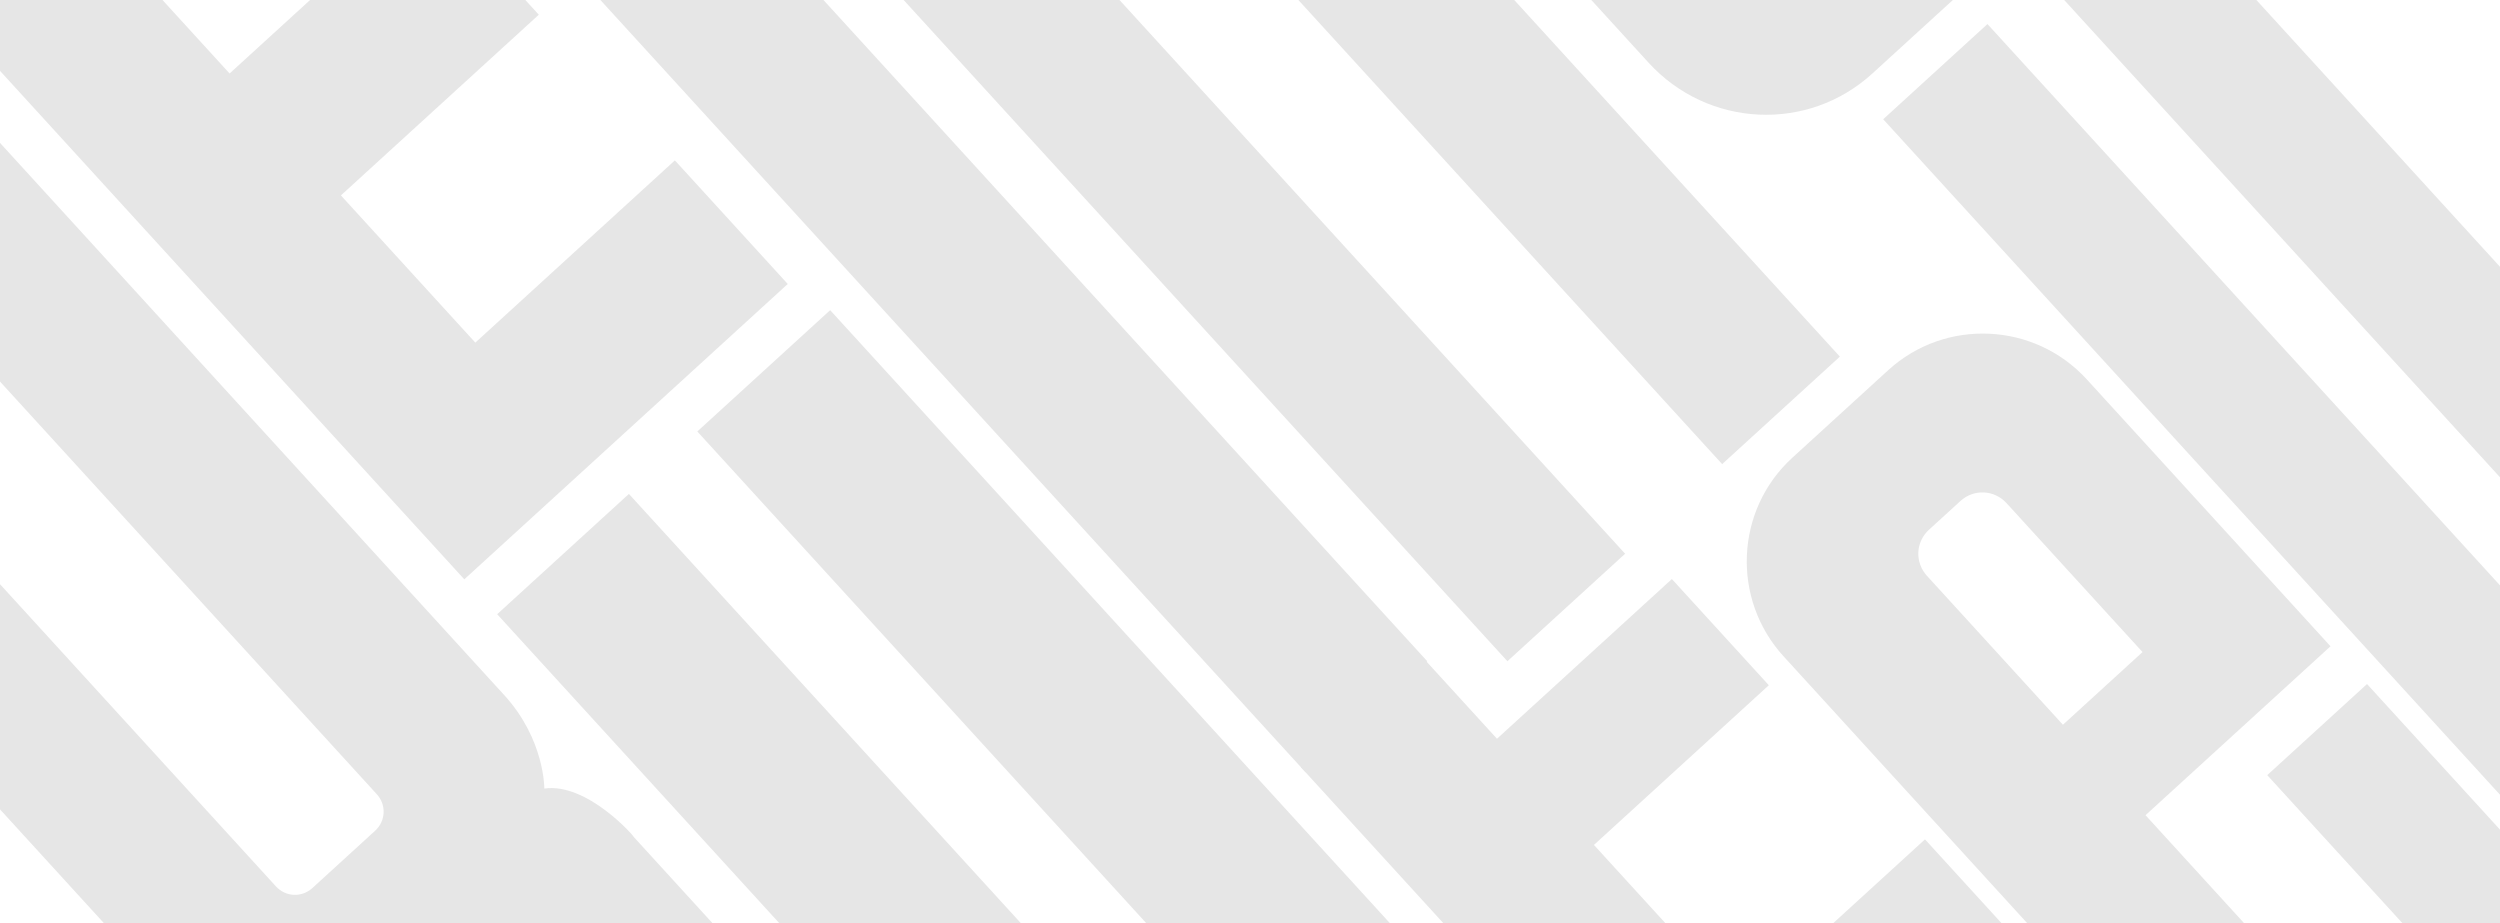 <svg width="1920" height="709" viewBox="0 0 1920 709" fill="none" xmlns="http://www.w3.org/2000/svg">
<g style="mix-blend-mode:multiply" opacity="0.2" clip-path="url(#clip0)">
<path d="M1741.24 595.306L1846.83 710.943C1863.38 729.065 1862.14 757.101 1844.05 773.611L1843.19 774.397C1825.11 790.908 1797.08 789.603 1780.53 771.481L1758.86 747.75C1756.89 745.592 1755.71 744.298 1755.71 744.298L1647.76 626.072L1789.83 496.348L1602.68 291.395C1562.5 247.384 1494.06 244.199 1450.15 284.295L1376.53 351.516C1332.62 391.613 1329.59 460.053 1369.78 504.064L1533.67 683.56L1705.06 871.254C1753.91 924.757 1840.63 925.488 1898.32 872.812L1922.86 850.405C1980.55 797.729 1987.68 711.302 1938.83 657.798L1817.87 525.334L1741.24 595.306ZM1479.92 442.262C1470.46 431.906 1471.16 416.239 1481.49 406.805L1505.6 384.791C1515.93 375.356 1531.6 376.085 1541.05 386.441L1645.46 500.783L1584.33 556.604L1479.92 442.262Z" fill="#828282"/>
<path d="M597.429 -618.448L514.691 -709.059L-146.146 -105.644L356.582 444.924L604.988 218.103L518.311 123.178L365.048 263.123L261.823 150.075L413.794 11.309L328.299 -82.322L176.328 56.444L31.735 -101.909L597.429 -618.448Z" fill="#828282"/>
<path d="M418.038 605.604C418.038 605.604 418.463 568.028 387.338 533.941L-81.901 20.048C-81.901 20.048 -171.621 -80.803 -265.472 4.894L-427.382 153.525L488.639 1156.72L574.741 1078.1L308.406 786.415L370.4 729.808C370.4 729.808 384.607 716.836 400.045 732.014L652.985 1009.02L744.684 925.293L744.29 924.862L744.684 925.293L486.623 642.674C487.053 642.281 450.879 600.935 418.038 605.604ZM289.371 609.944C296.857 618.142 296.309 630.511 288.129 637.98L239.912 682.007C231.732 689.476 219.365 688.901 211.879 680.702L-246.328 178.891C-253.814 170.693 -253.266 158.324 -245.086 150.855L-196.869 106.828C-188.689 99.359 -176.322 99.934 -168.836 108.132L289.371 609.944Z" fill="#828282"/>
<path d="M622.249 -591.266L87.121 -102.638L178.132 -2.966L330.964 -142.518L1002.71 593.156L1096.13 507.852L424.386 -227.821L713.26 -491.594L622.249 -591.266Z" fill="#828282"/>
<path d="M910.647 -275.423L827.91 -366.034C726.209 -457.527 642.682 -371.763 642.682 -371.763L575.522 -310.439L568.634 -304.149L485.545 -228.28L1157.69 507.825L1248.09 425.273L834.802 -27.35L900.67 -87.495C910.572 -96.536 919.167 -85.394 919.167 -85.394L949.898 -51.739L1322.61 356.441L1413.02 273.889L1040.31 -134.291L1035.18 -139.9L1002.09 -176.144C974.721 -201.793 941.887 -206.627 941.887 -206.627C941.845 -242.985 910.647 -275.423 910.647 -275.423ZM812.287 -199.852C821.742 -189.496 821.048 -173.829 810.716 -164.395L759.055 -117.222L660.952 -224.661L711.322 -270.654C722.085 -280.481 739.005 -280.107 749.249 -268.888L812.287 -199.852Z" fill="#828282"/>
<path d="M535.526 331.375L875.143 703.311L990.187 829.303C998.067 837.933 996.191 852.305 985.858 861.74L970.36 875.892C960.028 885.326 945.544 885.891 937.664 877.262L483.003 379.334L381.833 471.713L840.828 974.388C889.682 1027.89 980.706 1024.69 1043.99 966.905L1070.68 942.532C1074.99 938.601 1078.9 934.239 1083.2 930.308L1330.63 1201.28C1338.51 1209.91 1336.63 1224.28 1326.3 1233.71L1310.8 1247.87C1300.47 1257.3 1285.99 1257.87 1278.11 1249.24L1048.41 997.683L946.81 1090.46L1180.44 1346.32C1229.3 1399.83 1320.32 1396.63 1383.61 1338.84L1410.3 1314.47C1473.59 1256.68 1485.02 1166.32 1436.17 1112.82L1096.55 740.884L977.174 610.145L637.557 238.21L535.526 331.375Z" fill="#828282"/>
<path d="M1385.4 729.54L1594.61 958.655C1602.49 967.285 1601.47 980.871 1592 989.52L1577.79 1002.49C1568.32 1011.14 1554.7 1010.92 1546.82 1002.29L1224.14 648.908L1358.46 526.259L1284 444.71L1149.68 567.358L1092.16 504.362L999.167 589.272L1056.69 652.269L1131.15 733.818L1458.16 1091.95C1507.02 1145.45 1593.74 1146.18 1651.42 1093.51L1675.96 1071.1C1733.65 1018.42 1740.79 931.995 1691.93 878.491L1478.39 644.629L1385.4 729.54Z" fill="#828282"/>
<path d="M1694.69 -41.86L1637.14 -104.031C1637.14 -104.031 1617.94 -127.648 1574.1 -135.885C1509.05 -150.068 1458.28 -104.506 1458.28 -104.506L1395.43 -47.113C1374.76 -28.244 1343.04 -30.134 1324.52 -50.413L1204.36 -182.015C1197.26 -189.781 1197.81 -202.15 1205.56 -209.226L1291.23 -287.454C1298.98 -294.53 1311.35 -293.954 1318.44 -286.187L1448.46 -143.799L1530.26 -218.489L1403.79 -356.994L1393.54 -368.212C1347.84 -418.264 1271.16 -421.833 1221.65 -376.626L1123.93 -287.391C1074.42 -242.184 1071.41 -165.067 1116.72 -115.446L1126.97 -104.228L1255.8 36.866L1266.04 48.085C1311.75 98.136 1388.42 101.705 1437.93 56.498L1521.02 -19.371C1529.95 -25.152 1553.19 -36.878 1571.64 -14.949L1614.19 31.651L2068.85 529.578C2076.73 538.208 2076.58 551.008 2068.4 558.477L2056.34 569.484C2048.16 576.953 2035.4 575.946 2027.52 567.316L1526.37 18.474L1446.29 91.591L1951.78 645.18C2000.63 698.684 2080.89 705.311 2130.83 659.711L2151.93 640.449C2201.87 594.849 2202.54 514.318 2153.69 460.814L1694.69 -41.86Z" fill="#828282"/>
</g>
<defs>
<clipPath id="clip0">
<rect width="1699.99" height="2103.46" fill="white" transform="translate(-431 151.292) rotate(-42.399)"/>
</clipPath>
</defs>
</svg>
